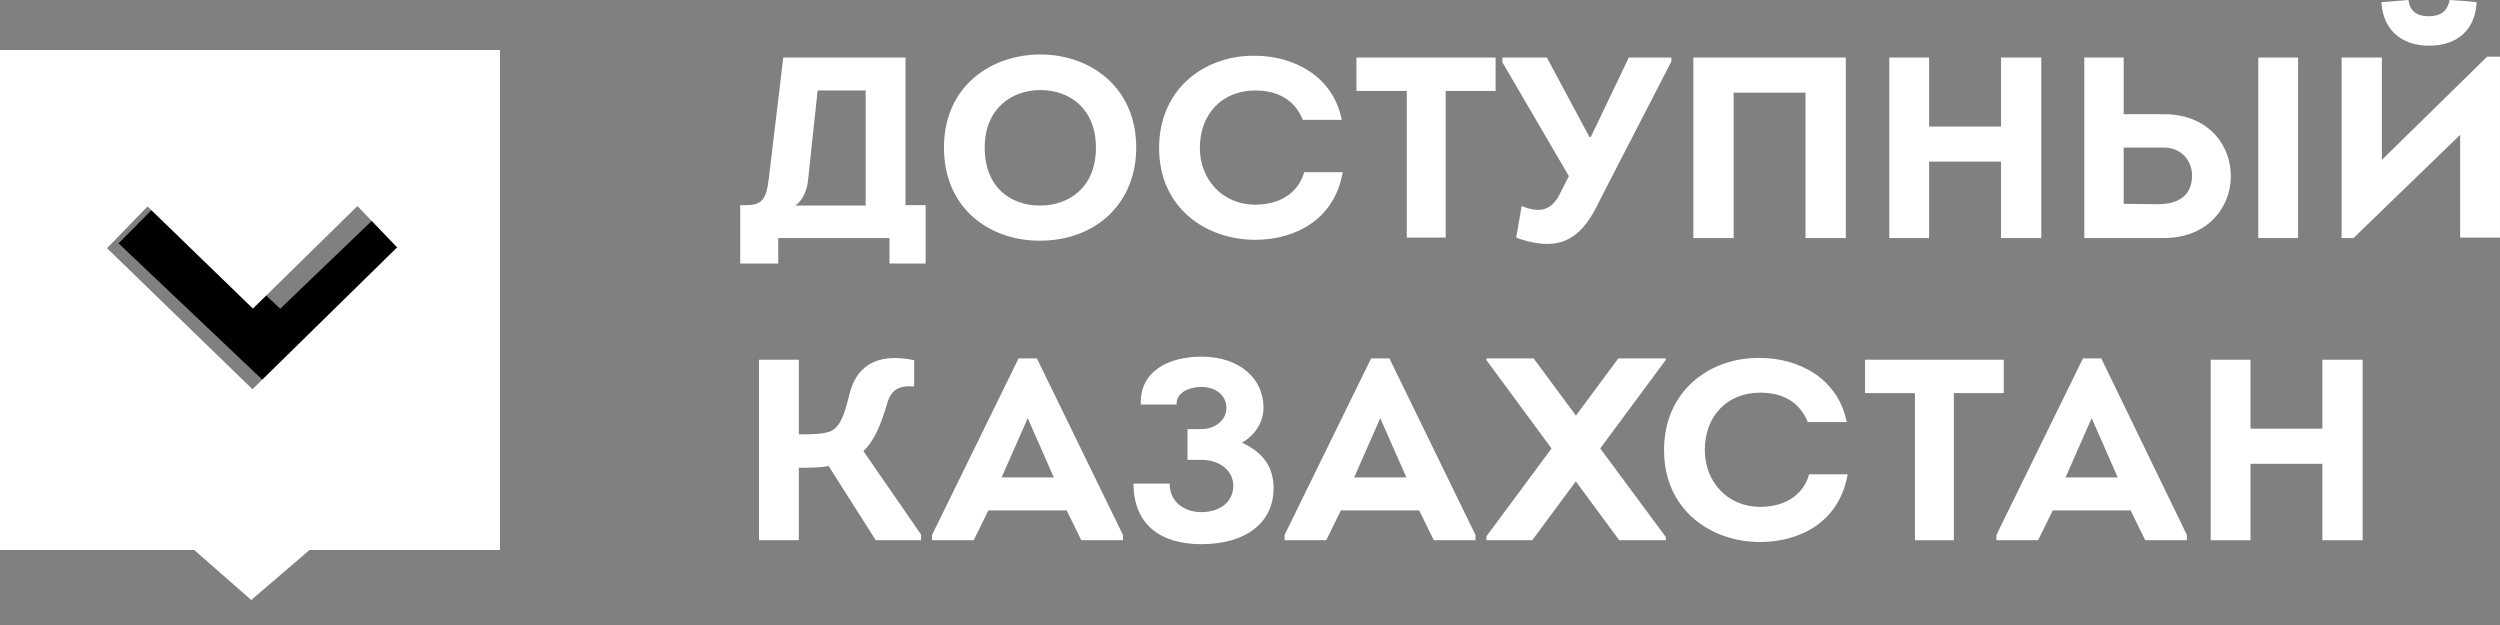 <svg width="100" height="25" viewBox="0 0 100 25" fill="none" xmlns="http://www.w3.org/2000/svg">
	<rect x="0" y="0" width="100" height="25" fill="#808080" stroke="none"/>
	<path d="M32.704 3.619H34.627V8.222H31.807C32.136 8.011 32.283 7.554 32.319 7.238L32.704 3.619ZM29.609 8.204V10.541H31.129V9.522C32.759 9.522 33.968 9.522 35.579 9.522V10.541H37.026V8.204H36.22V2.301C34.682 2.301 32.85 2.301 31.331 2.301L30.745 7.203C30.653 7.888 30.525 8.204 29.884 8.204H29.609ZM45.449 5.903C45.449 3.479 43.599 2.179 41.622 2.179C39.626 2.179 37.758 3.461 37.758 5.903C37.758 8.327 39.571 9.628 41.585 9.628C43.874 9.628 45.449 8.099 45.449 5.903ZM39.388 5.903C39.388 4.375 40.432 3.602 41.622 3.602C42.794 3.602 43.837 4.357 43.837 5.903C43.837 7.484 42.776 8.222 41.603 8.222C40.413 8.222 39.388 7.484 39.388 5.903ZM46.364 5.921C46.364 8.31 48.232 9.592 50.21 9.592C51.785 9.592 53.378 8.802 53.708 6.887H52.169C51.913 7.765 51.144 8.187 50.21 8.187C48.873 8.187 47.994 7.15 47.994 5.921C47.994 4.55 48.892 3.619 50.21 3.619C51.107 3.619 51.785 3.988 52.114 4.796H53.671C53.323 3.022 51.712 2.231 50.21 2.231C48.232 2.196 46.364 3.514 46.364 5.921ZM56.271 3.637V9.505H57.828V3.637H59.824V2.301H54.257V3.637H56.271ZM62.424 7.695C62.076 8.433 61.6 8.538 60.867 8.24L60.648 9.505C62.534 10.19 63.34 9.417 64.017 7.959L66.855 2.46V2.301H65.152L63.632 5.481H63.578L61.874 2.301H60.098V2.495L62.754 7.045L62.424 7.695ZM67.734 2.301V9.522C68.265 9.522 68.815 9.522 69.346 9.522V3.707H72.221V9.522C72.752 9.522 73.301 9.522 73.832 9.522V2.301H67.734ZM81.651 9.505V2.301H80.04V5.06H77.165V2.301H75.572V9.522H77.165V6.465H80.04V9.522H81.651V9.505ZM84.947 2.301H83.372V9.522H86.559C88.133 9.522 89.067 8.521 89.214 7.361C89.379 5.973 88.445 4.568 86.559 4.568H84.947V2.477C84.947 2.424 84.947 2.354 84.947 2.301ZM86.559 5.903C87.309 5.903 87.749 6.518 87.676 7.168C87.602 7.853 87.126 8.169 86.284 8.169C85.826 8.169 85.387 8.152 84.947 8.152V5.903H86.394C86.449 5.903 86.504 5.903 86.559 5.903ZM91.924 2.301H90.331V9.522H91.924V2.301ZM95.257 0.088C95.312 1.142 96.007 1.827 97.161 1.827C98.351 1.827 99.011 1.142 99.066 0.088C98.754 0.053 98.315 0.018 97.985 0C97.894 0.474 97.601 0.65 97.143 0.65C96.648 0.65 96.392 0.422 96.337 0L95.257 0.088ZM94.14 9.522H93.664V2.301H95.275V6.395L99.487 2.266H99.999V9.505H98.406V5.394L94.14 9.522Z" fill="white"/>
	<path d="M31.953 14.389H30.36V21.609H31.953V18.71C32.283 18.71 32.851 18.71 33.144 18.64L35.03 21.609H36.843V21.381L34.535 18.043C34.993 17.604 35.25 16.953 35.488 16.128C35.652 15.583 35.964 15.408 36.568 15.46V14.406C34.92 14.072 34.261 14.775 34.004 15.671C33.803 16.479 33.656 17.024 33.254 17.235C32.961 17.375 32.411 17.375 31.953 17.375V14.389Z" fill="white"/>
	<path d="M42.666 20.415L43.252 21.609H44.918V21.398L41.476 14.336H40.743L37.282 21.398V21.609H38.949L39.535 20.415H42.666ZM41.109 16.725L42.153 19.097H40.066L41.109 16.725Z" fill="white"/>
	<path d="M47.061 16.163C47.061 15.689 47.574 15.478 48.068 15.478C48.581 15.478 49.057 15.777 49.057 16.321C49.057 16.778 48.636 17.164 48.05 17.164H47.501V18.394H48.05C48.819 18.394 49.332 18.851 49.332 19.431C49.332 20.046 48.837 20.485 48.05 20.485C47.354 20.485 46.786 20.063 46.786 19.343H45.34C45.34 20.994 46.438 21.767 48.05 21.767C49.9 21.767 50.943 20.854 50.943 19.536C50.943 18.64 50.485 18.078 49.68 17.709C50.192 17.41 50.54 16.901 50.54 16.304C50.54 15.162 49.606 14.266 48.05 14.266C46.75 14.266 45.578 14.845 45.633 16.181H47.061V16.163Z" fill="white"/>
	<path d="M56.766 20.415L57.352 21.609H59.019V21.398L55.576 14.336H54.844L51.383 21.398V21.609H53.049L53.635 20.415H56.766ZM55.21 16.725L56.254 19.097H54.166L55.21 16.725Z" fill="white"/>
	<path d="M66.562 18.008C66.562 20.397 68.43 21.68 70.408 21.68C71.983 21.68 73.576 20.889 73.906 18.974H72.367C72.111 19.852 71.342 20.274 70.408 20.274C69.071 20.274 68.192 19.237 68.192 18.008C68.192 16.637 69.09 15.706 70.408 15.706C71.305 15.706 71.983 16.075 72.312 16.883H73.869C73.521 15.109 71.909 14.318 70.408 14.318C68.43 14.283 66.562 15.601 66.562 18.008Z" fill="white"/>
	<path d="M76.597 15.724V21.609H78.154V15.724H80.15V14.389H74.602V15.724H76.597Z" fill="white"/>
	<path d="M85.223 20.415L85.809 21.609H87.475V21.398L84.051 14.336H83.318L79.857 21.398V21.609H81.524L82.11 20.415H85.223ZM83.666 16.725L84.71 19.097H82.623L83.666 16.725Z" fill="white"/>
	<path d="M94.506 21.609V14.389H92.895V17.147H90.02V14.389H88.427V21.609H90.02V18.552H92.895V21.609H94.506Z" fill="white"/>
	<path fill-rule="evenodd" clip-rule="evenodd" d="M64.768 21.609L59.458 14.406V14.336H61.344L66.636 21.486V21.609H64.768Z" fill="white"/>
	<path fill-rule="evenodd" clip-rule="evenodd" d="M61.289 21.609L66.636 14.389V14.336H64.732L59.458 21.451V21.609H61.289Z" fill="white"/>
	<path fill-rule="evenodd" clip-rule="evenodd" d="M4.743 9.733L11.207 15.864L17.598 9.715L15.84 7.906L11.207 12.351L6.538 7.923L4.743 9.733Z" fill="black"/>
	<path d="M0 2H20V22H12.38L10.05 24L7.769 22H0V2ZM4.281 9.928L10.099 15.57L15.884 9.895L14.297 8.242L10.116 12.343L5.901 8.258L4.281 9.928Z" fill="white"/>
</svg>
